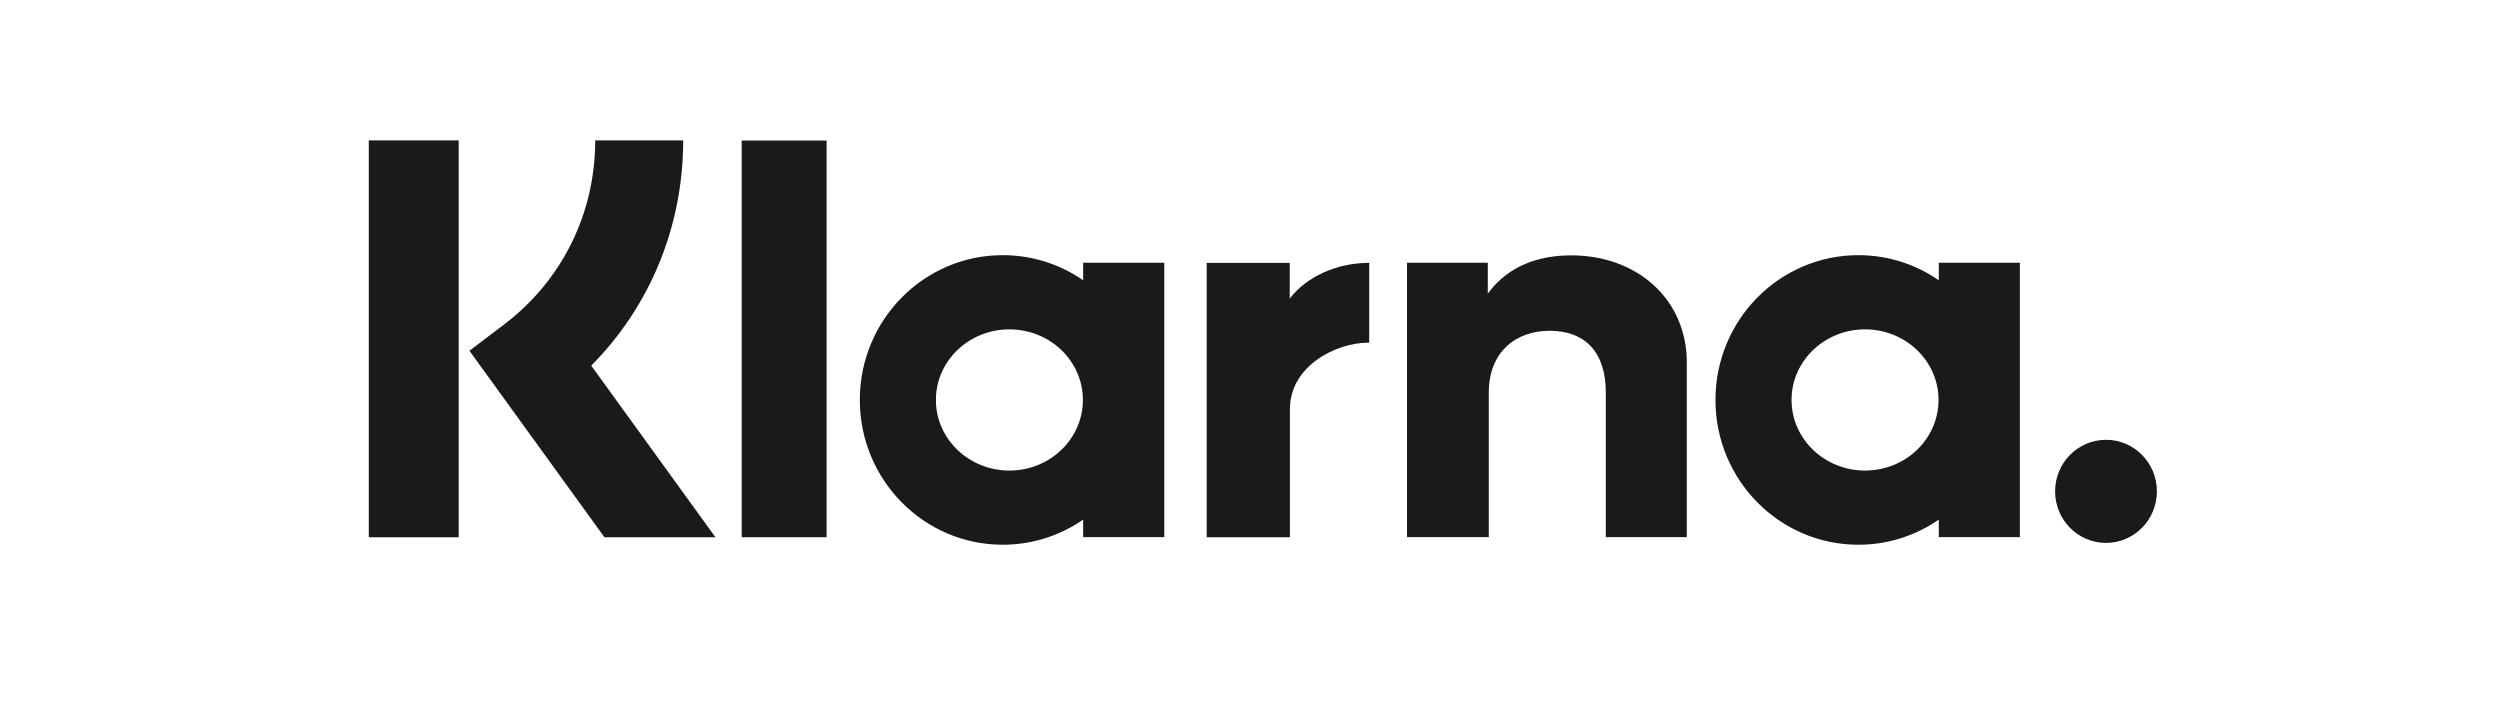 <svg width="141" height="40" viewBox="0 0 141 40" fill="none" xmlns="http://www.w3.org/2000/svg">
<g clip-path="url(#clip0_906_19169)">
<path d="M118.779 24.805C117.193 24.805 115.908 26.106 115.908 27.712C115.908 29.318 117.193 30.62 118.779 30.62C120.364 30.62 121.649 29.318 121.649 27.712C121.649 26.106 120.364 24.805 118.779 24.805Z" fill="#1A1A1A"/>
<path d="M109.348 15.808V14.818H113.922V30.295H109.348V29.306C108.056 30.199 106.496 30.723 104.814 30.723C100.361 30.723 96.752 27.067 96.752 22.557C96.752 18.047 100.361 14.391 104.814 14.391C106.496 14.391 108.056 14.915 109.348 15.808ZM105.188 26.539C107.477 26.539 109.333 24.756 109.333 22.557C109.333 20.358 107.477 18.576 105.188 18.576C102.899 18.576 101.043 20.358 101.043 22.557C101.043 24.756 102.899 26.539 105.188 26.539Z" fill="#1A1A1A"/>
<path d="M88.624 14.402C86.796 14.402 85.067 14.977 83.911 16.562V14.819H79.356V30.295H83.967V22.162C83.967 19.809 85.525 18.656 87.401 18.656C89.411 18.656 90.567 19.873 90.567 22.13V30.295H95.136V20.453C95.136 16.852 92.309 14.402 88.624 14.402Z" fill="#1A1A1A"/>
<path d="M72.741 16.84V14.824H68.058V30.301H72.751V23.075C72.751 20.637 75.36 19.326 77.17 19.326C77.188 19.326 77.206 19.328 77.224 19.328V14.825C75.367 14.825 73.658 15.631 72.741 16.84Z" fill="#1A1A1A"/>
<path d="M61.09 15.808V14.818H65.665V30.295H61.09V29.306C59.798 30.199 58.238 30.723 56.556 30.723C52.103 30.723 48.494 27.067 48.494 22.557C48.494 18.047 52.103 14.391 56.556 14.391C58.238 14.391 59.798 14.915 61.09 15.808ZM56.93 26.539C59.219 26.539 61.075 24.756 61.075 22.557C61.075 20.358 59.219 18.576 56.93 18.576C54.641 18.576 52.785 20.358 52.785 22.557C52.785 24.756 54.641 26.539 56.93 26.539Z" fill="#1A1A1A"/>
<path d="M41.831 30.299H46.619V7.926H41.831V30.299Z" fill="#1A1A1A"/>
<path d="M38.532 7.918H33.57C33.57 12.037 31.701 15.818 28.441 18.291L26.476 19.783L34.092 30.303H40.353L33.346 20.622C36.667 17.272 38.532 12.764 38.532 7.918Z" fill="#1A1A1A"/>
<path d="M20.8 30.302H25.87V7.918H20.8V30.302Z" fill="#1A1A1A"/>
</g>
<defs>
<clipPath id="clip0_906_19169">
<rect width="140" height="40" fill="white" transform="translate(0.8)"/>
</clipPath>
</defs>
</svg>
